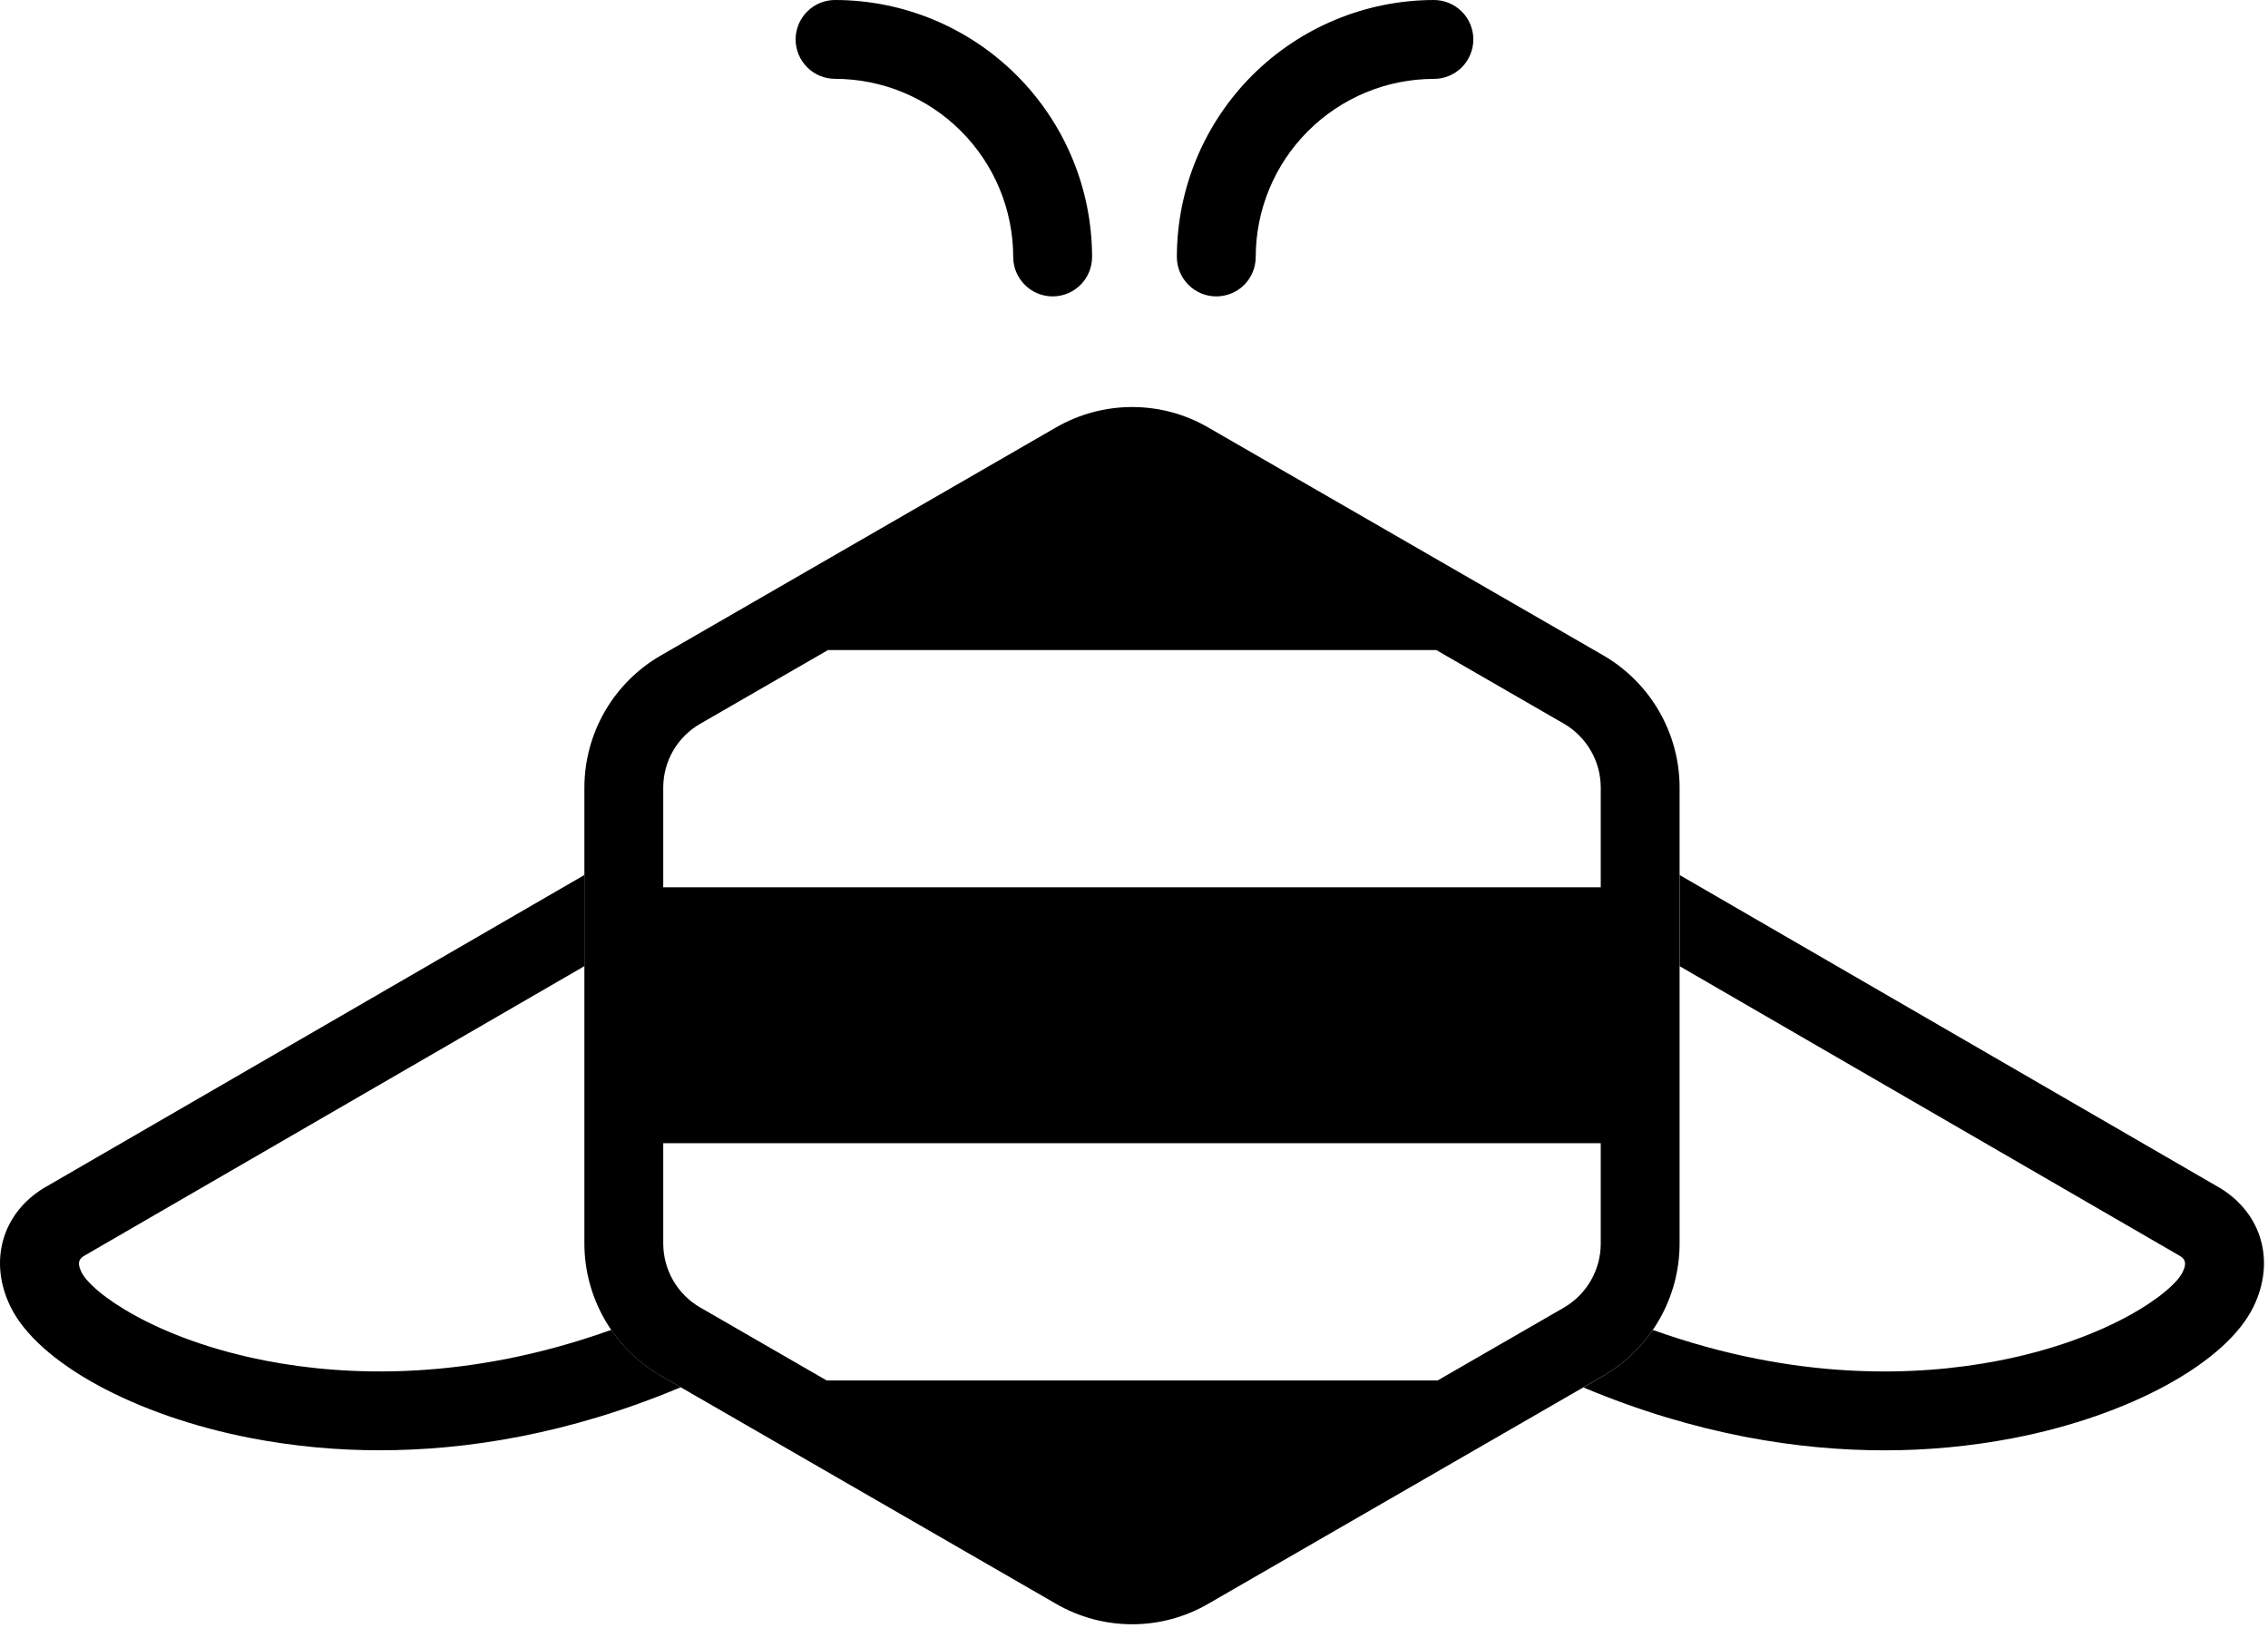 <svg width="39" height="28" viewBox="0 0 39 28" fill="none" xmlns="http://www.w3.org/2000/svg">
  <path d="M18.101 5.098C17.922 5.098 17.749 5.027 17.622 4.899C17.495 4.772 17.423 4.6 17.423 4.42C17.422 3.608 17.099 2.829 16.525 2.255C15.951 1.68 15.172 1.357 14.36 1.356C14.18 1.356 14.007 1.285 13.88 1.157C13.753 1.03 13.681 0.858 13.681 0.678C13.681 0.498 13.753 0.326 13.88 0.199C14.007 0.071 14.18 -3.05176e-05 14.36 -3.05176e-05C15.531 0.001 16.654 0.467 17.483 1.296C18.312 2.125 18.778 3.248 18.779 4.42C18.779 4.599 18.708 4.772 18.581 4.899C18.454 5.026 18.281 5.098 18.101 5.098Z" fill="black"/>
  <path d="M20.915 5.098C20.735 5.098 20.563 5.027 20.436 4.899C20.309 4.772 20.237 4.6 20.237 4.42C20.238 3.248 20.705 2.125 21.533 1.296C22.362 0.468 23.485 0.002 24.657 0C24.837 0 25.009 0.072 25.137 0.199C25.264 0.326 25.335 0.499 25.335 0.678C25.335 0.858 25.264 1.031 25.137 1.158C25.009 1.285 24.837 1.357 24.657 1.357C23.845 1.357 23.066 1.681 22.492 2.255C21.917 2.829 21.594 3.608 21.593 4.42C21.593 4.6 21.522 4.772 21.395 4.9C21.267 5.027 21.095 5.098 20.915 5.098V5.098Z" fill="black"/>
  <path d="M10.511 22.874C8.033 23.762 5.953 23.672 4.574 23.405C2.676 23.038 1.57 22.231 1.4 21.88C1.31 21.694 1.383 21.641 1.453 21.597L10.049 16.618V15.05L0.765 20.428L0.749 20.437C0.032 20.879 -0.197 21.697 0.179 22.472C0.649 23.438 2.311 24.348 4.316 24.736C5.047 24.876 5.788 24.946 6.532 24.945C7.992 24.945 9.756 24.68 11.706 23.861L11.36 23.661C11.022 23.465 10.732 23.196 10.511 22.874V22.874Z" fill="black"/>
  <path d="M38.182 20.438C38.177 20.435 38.172 20.432 38.166 20.429L28.883 15.051V16.619L37.478 21.598C37.549 21.642 37.622 21.696 37.532 21.881C37.362 22.232 36.256 23.039 34.357 23.406C32.979 23.672 30.899 23.762 28.422 22.875C28.202 23.196 27.914 23.465 27.578 23.661L27.227 23.864C29.177 24.682 30.94 24.946 32.399 24.946C33.143 24.947 33.885 24.877 34.615 24.737C36.62 24.35 38.283 23.44 38.752 22.473C39.128 21.698 38.899 20.88 38.182 20.438Z" fill="black"/>
  <path d="M27.576 11.276L20.777 7.353C20.38 7.122 19.928 7.001 19.468 7.001C19.009 7.001 18.557 7.122 18.159 7.352L11.359 11.277C10.962 11.507 10.632 11.837 10.402 12.234C10.172 12.631 10.051 13.082 10.049 13.541V21.393C10.05 21.853 10.172 22.304 10.402 22.702C10.632 23.101 10.962 23.431 11.36 23.662L18.156 27.584C18.554 27.816 19.006 27.937 19.466 27.938C19.926 27.938 20.378 27.817 20.776 27.586L27.578 23.66C27.974 23.429 28.303 23.098 28.531 22.7C28.76 22.302 28.881 21.852 28.882 21.393V13.541C28.881 13.082 28.759 12.632 28.53 12.235C28.301 11.838 27.972 11.507 27.576 11.276V11.276ZM12.038 12.451L14.238 11.181H24.698L26.895 12.449C27.086 12.56 27.244 12.72 27.355 12.911C27.466 13.102 27.525 13.319 27.526 13.541V15.262H11.405V13.541C11.406 13.32 11.465 13.103 11.576 12.911C11.688 12.72 11.847 12.561 12.038 12.451ZM26.898 22.488L24.721 23.744H14.215L12.039 22.488C11.847 22.377 11.687 22.217 11.576 22.025C11.465 21.833 11.406 21.615 11.405 21.393V19.663H27.526V21.393C27.526 21.614 27.467 21.832 27.357 22.024C27.247 22.216 27.089 22.375 26.898 22.488V22.488Z" fill="black"/>
  </svg>
  